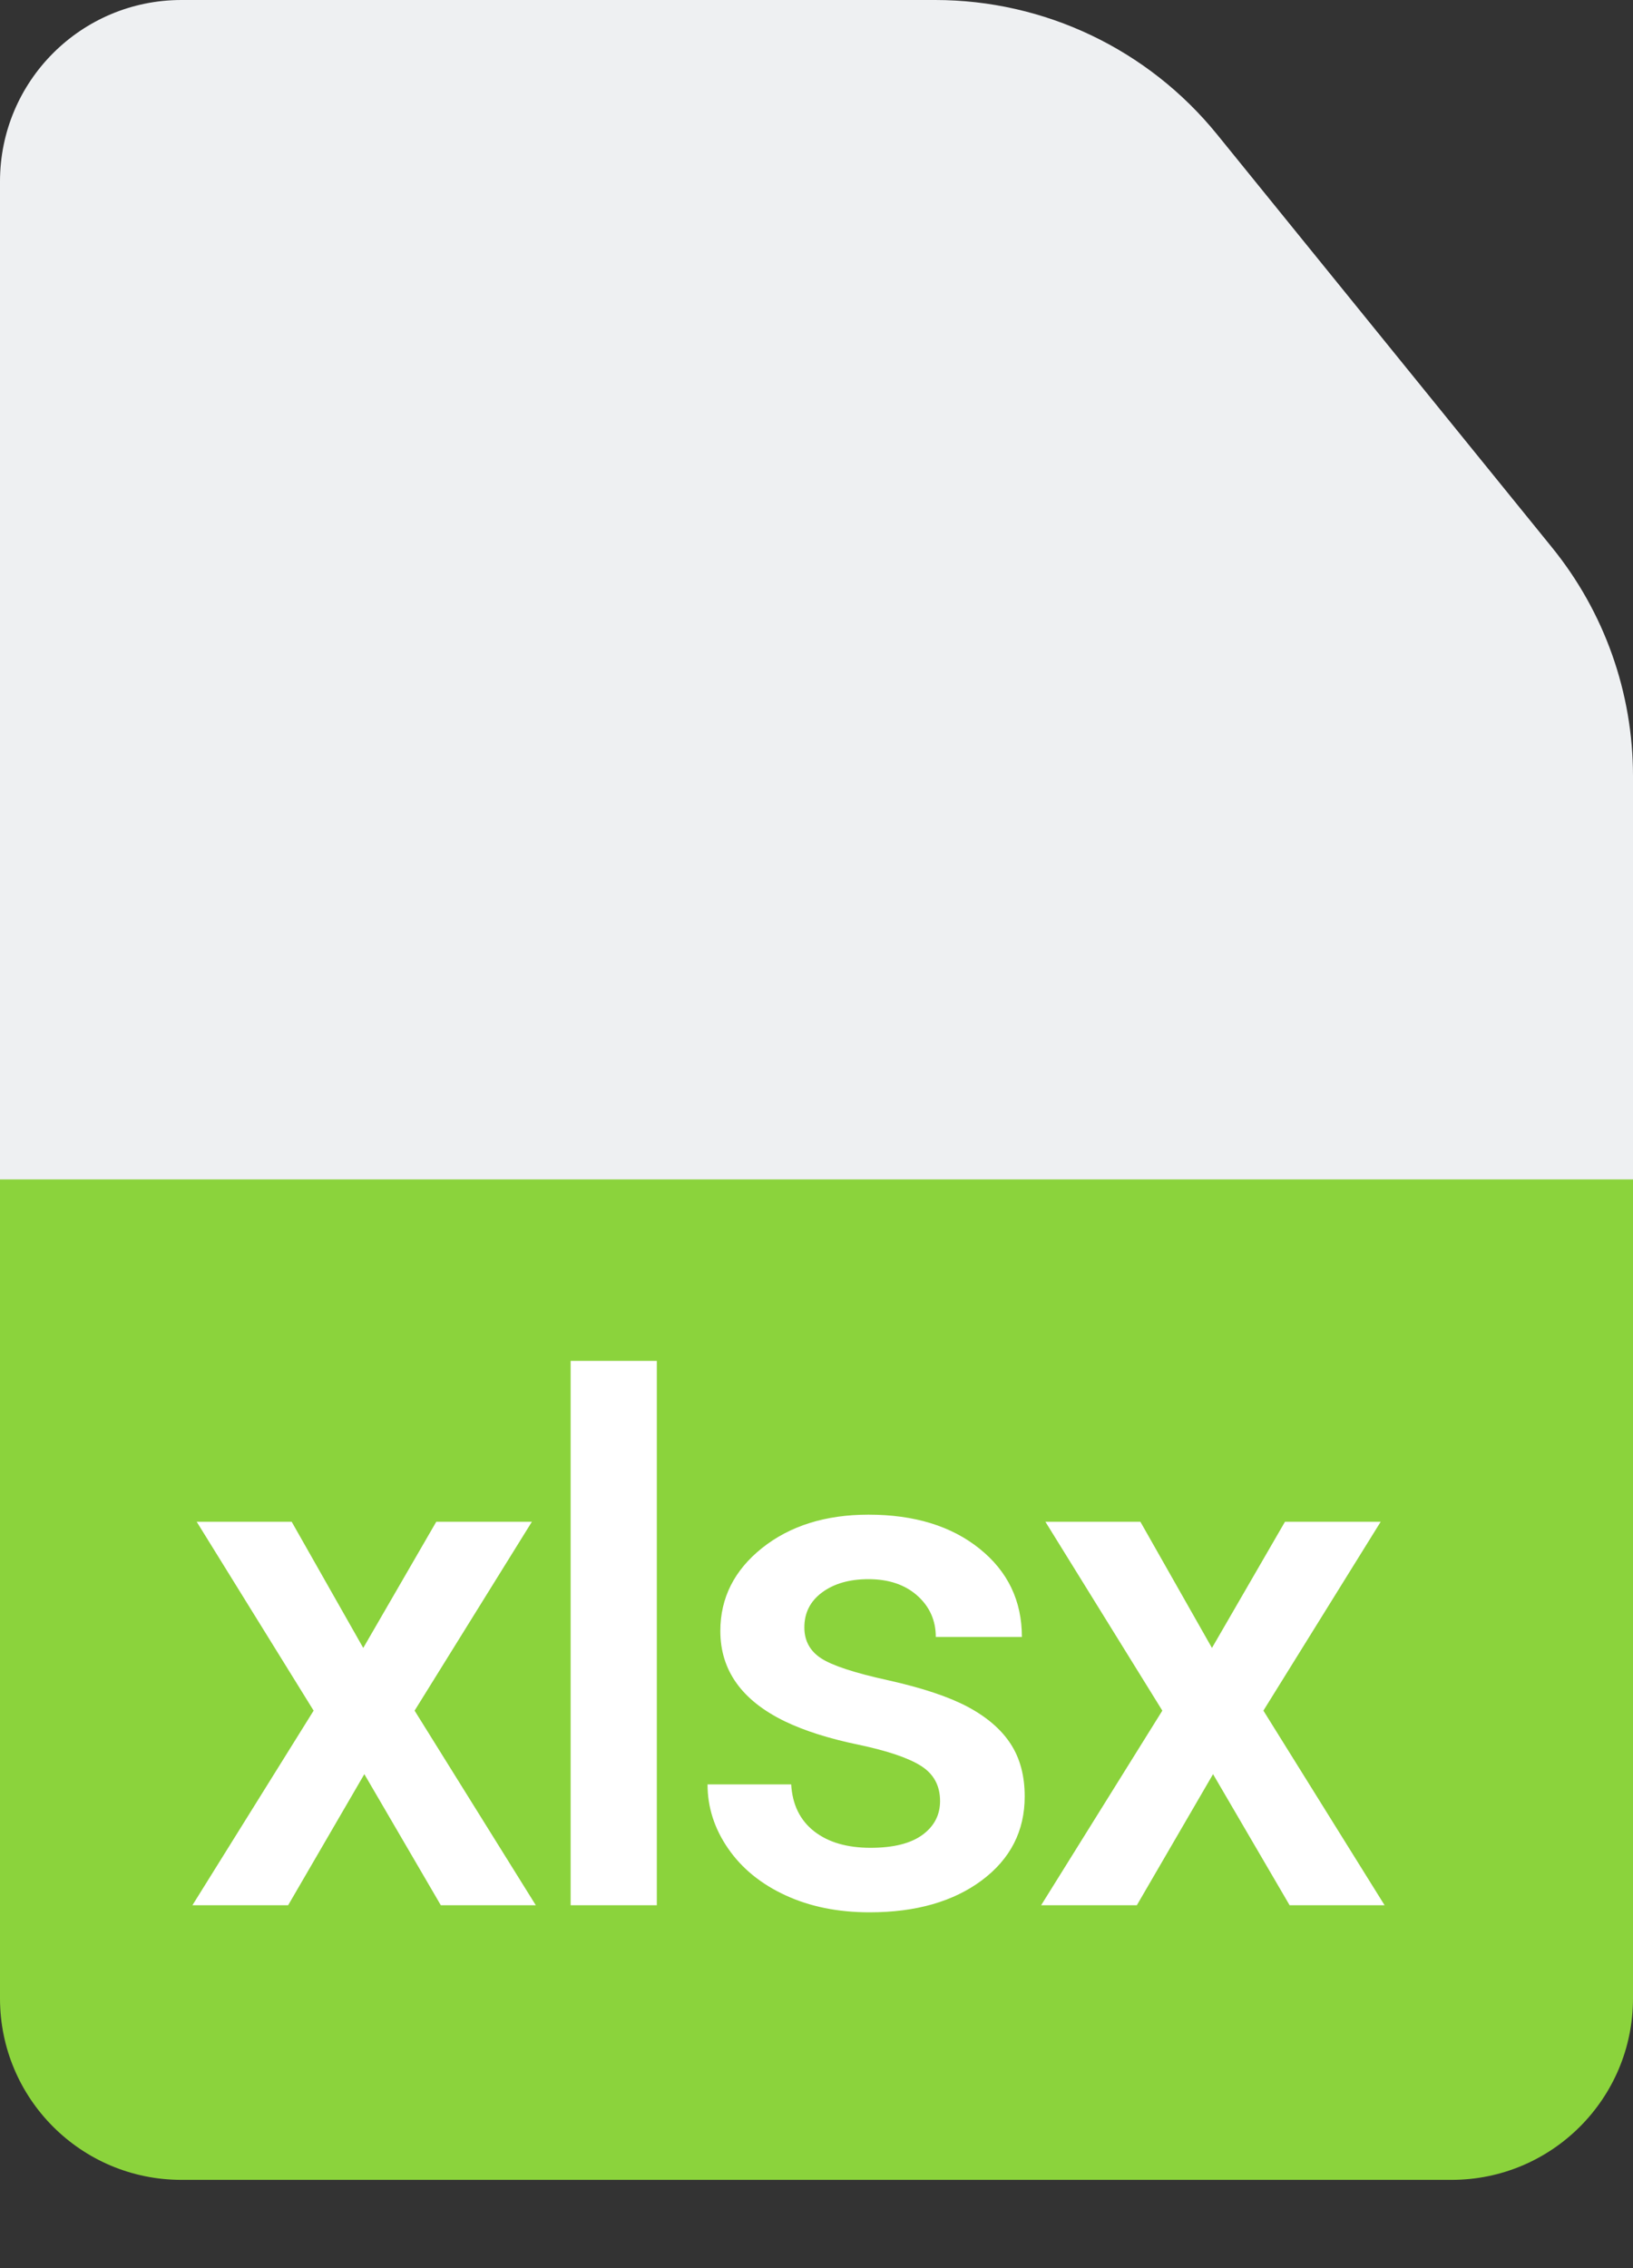 <?xml version="1.0" encoding="UTF-8"?>
<svg width="18px" height="25px" viewBox="0 0 18 25" version="1.1" xmlns="http://www.w3.org/2000/svg" xmlns:xlink="http://www.w3.org/1999/xlink">
    <rect x="0" y="0" width="18" height="25" fill="#333333" stroke="none"/>
    <!-- Generator: Sketch 53.2 (72643) - https://sketchapp.com -->
    <title>xlsx</title>
    <desc>Created with Sketch.</desc>
    <g id="Page-1" stroke="none" stroke-width="1" fill="none" fill-rule="evenodd">
        <g id="xlsx" fill-rule="nonzero">
            <path d="M18,21.351 L18,8.553 C18,7.636 17.685,6.746 17.107,6.034 L13.415,1.481 C12.655,0.544 11.514,2.44301764e-15 10.308,2.66453526e-15 L2,1.77635684e-15 C0.895,1.97926296e-15 -1.3527075e-16,0.895 0,2 L0,21.351 C2.09738034e-15,22.456 0.895,23.351 2,23.351 L16,23.351 C17.105,23.351 18,22.456 18,21.351 Z" id="Shape-Copy-13" fill="#EEF0F2"></path>
            <path d="M0,13 L18,13 L18,22.027 C18,23.132 17.105,24.027 16,24.027 L2,24.027 C0.895,24.027 1.3527075e-16,23.132 0,22.027 L0,13 Z" id="Rectangle-path-Copy-13" fill="#8BD33C"></path>
            <path d="M4.004,18.164 L4.809,16.773 L5.863,16.773 L4.57,18.855 L5.906,21 L4.859,21 L4.016,19.555 L3.176,21 L2.121,21 L3.457,18.855 L2.168,16.773 L3.215,16.773 L4.004,18.164 Z M7.24,21 L6.29,21 L6.29,15 L7.24,15 L7.24,21 Z M10.362,19.852 C10.362,19.682 10.292,19.553 10.153,19.465 C10.014,19.376 9.782,19.298 9.46,19.23 C9.137,19.163 8.867,19.077 8.651,18.973 C8.177,18.743 7.94,18.411 7.94,17.977 C7.94,17.612 8.094,17.307 8.401,17.062 C8.708,16.818 9.099,16.695 9.573,16.695 C10.078,16.695 10.486,16.82 10.797,17.07 C11.109,17.32 11.264,17.645 11.264,18.043 L10.315,18.043 C10.315,17.861 10.247,17.709 10.112,17.588 C9.976,17.467 9.797,17.406 9.573,17.406 C9.364,17.406 9.195,17.454 9.063,17.551 C8.932,17.647 8.866,17.776 8.866,17.938 C8.866,18.083 8.927,18.197 9.049,18.277 C9.172,18.358 9.419,18.439 9.792,18.521 C10.164,18.604 10.456,18.701 10.669,18.814 C10.881,18.928 11.038,19.064 11.141,19.223 C11.244,19.382 11.295,19.574 11.295,19.801 C11.295,20.181 11.138,20.489 10.823,20.725 C10.508,20.96 10.095,21.078 9.585,21.078 C9.238,21.078 8.93,21.016 8.659,20.891 C8.388,20.766 8.177,20.594 8.026,20.375 C7.875,20.156 7.799,19.921 7.799,19.668 L8.721,19.668 C8.734,19.892 8.819,20.064 8.975,20.186 C9.131,20.307 9.338,20.367 9.596,20.367 C9.846,20.367 10.036,20.32 10.167,20.225 C10.297,20.13 10.362,20.005 10.362,19.852 Z M13.359,18.164 L14.164,16.773 L15.219,16.773 L13.926,18.855 L15.262,21 L14.215,21 L13.371,19.555 L12.531,21 L11.476,21 L12.812,18.855 L11.523,16.773 L12.57,16.773 L13.359,18.164 Z" fill="#FFFFFF"></path>
        </g>
    </g>
</svg>